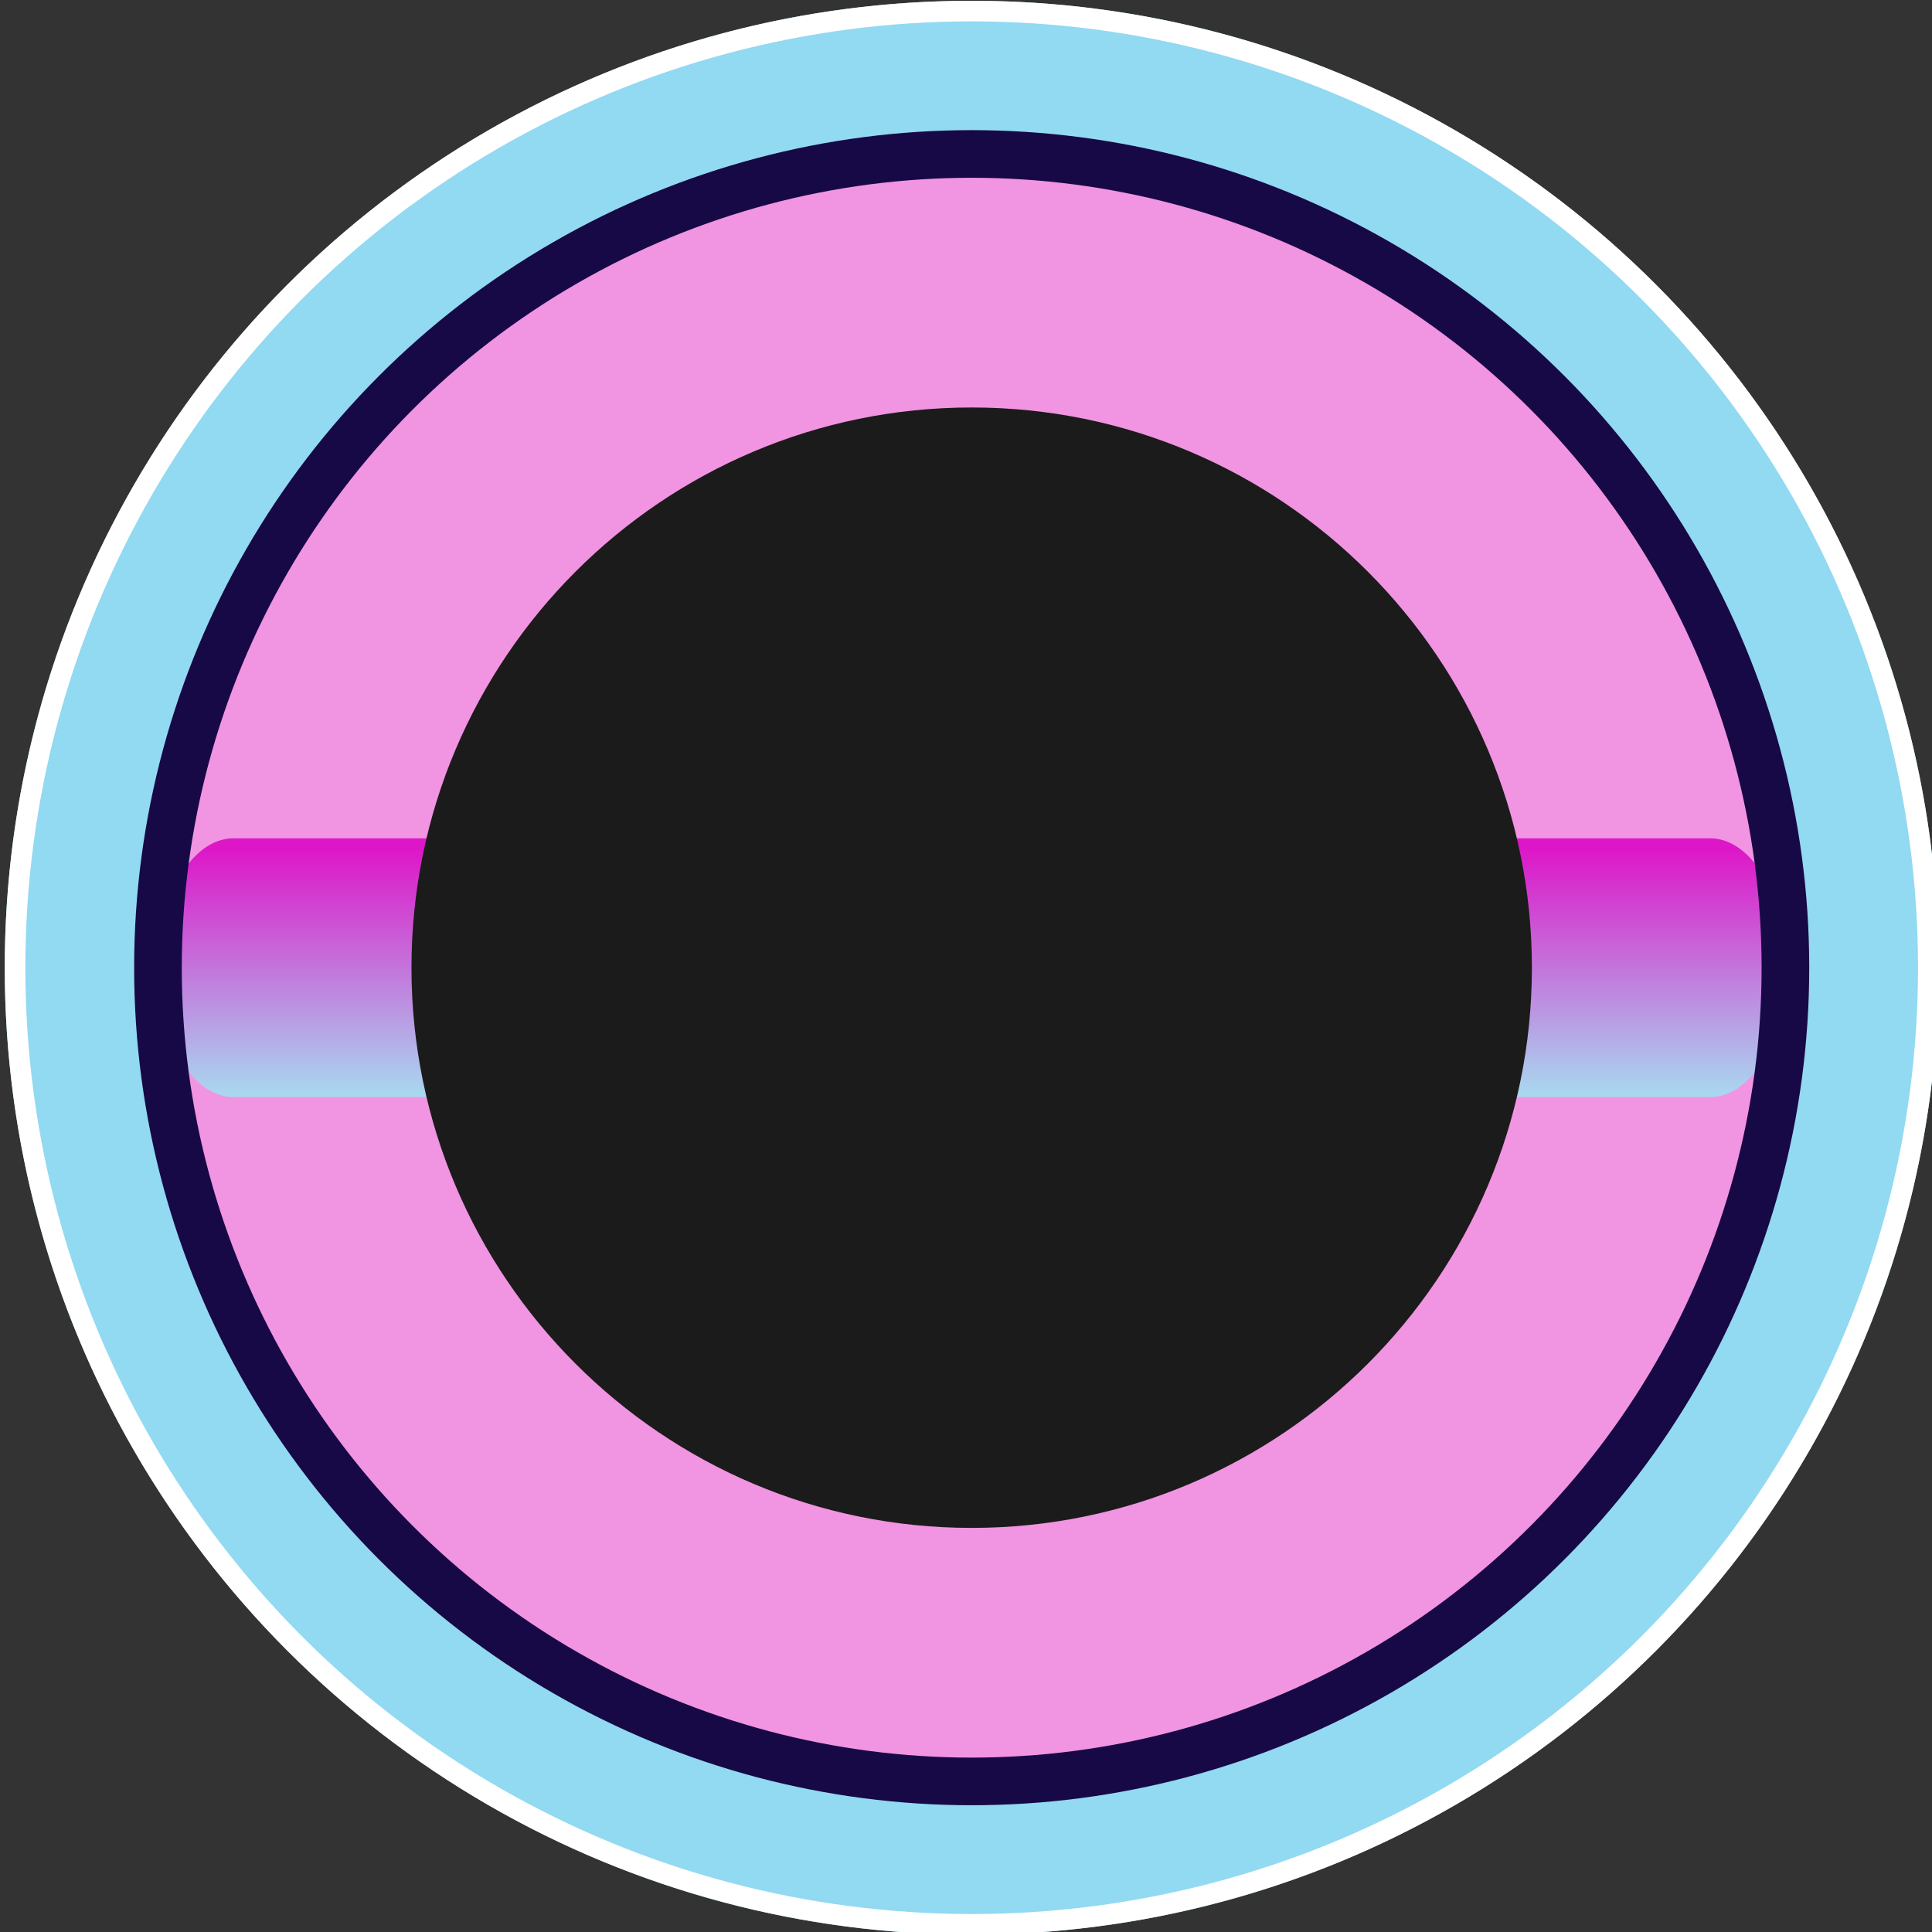 <?xml version="1.0" encoding="UTF-8" standalone="no"?>
<!-- Created with Inkscape (http://www.inkscape.org/) -->

<svg
   width="6.287mm"
   height="6.287mm"
   viewBox="0 0 6.287 6.287"
   version="1.1"
   id="svg15246"
   sodipodi:docname="SmallPort.svg"
   inkscape:version="1.2.2 (732a01da63, 2022-12-09)"
   xmlns:inkscape="http://www.inkscape.org/namespaces/inkscape"
   xmlns:sodipodi="http://sodipodi.sourceforge.net/DTD/sodipodi-0.dtd"
   xmlns:xlink="http://www.w3.org/1999/xlink"
   xmlns="http://www.w3.org/2000/svg"
   xmlns:svg="http://www.w3.org/2000/svg"
   xmlns:rdf="http://www.w3.org/1999/02/22-rdf-syntax-ns#"
   xmlns:cc="http://creativecommons.org/ns#"
   xmlns:dc="http://purl.org/dc/elements/1.1/">
  <rect x="0" y="0" width="6.287" height="6.287" fill="#333333" stroke="none"/>
  <defs
     id="defs15240">
    <linearGradient
       inkscape:collect="always"
       id="linearGradient7655">
      <stop
         style="stop-color:#a6e2f2;stop-opacity:1;"
         offset="0"
         id="stop7651" />
      <stop
         style="stop-color:#dd17c8;stop-opacity:1;"
         offset="1"
         id="stop7653" />
    </linearGradient>
    <clipPath
       id="clip89">
      <rect
         y="0"
         x="0"
         width="18"
         height="19"
         id="rect4864" />
    </clipPath>
    <clipPath
       id="clip90">
      <path
         inkscape:connector-curvature="0"
         d="m 0.898,0.129 h 16.25 v 17.883 h -16.25 z m 0,0"
         id="path4861" />
    </clipPath>
    <mask
       id="mask44">
      <g
         style="filter:url(#alpha)"
         id="g4858"
         transform="matrix(0.265,0,0,0.265,89.359,128.578)">
        <rect
           x="0"
           y="0"
           width="3052.87"
           height="3351.5"
           style="fill:#000000;fill-opacity:0.15;stroke:none"
           id="rect4856" />
      </g>
    </mask>
    <filter
       id="alpha"
       filterUnits="objectBoundingBox"
       x="0"
       y="0"
       width="1"
       height="1">
      <feColorMatrix
         type="matrix"
         in="SourceGraphic"
         values="0 0 0 0 1 0 0 0 0 1 0 0 0 0 1 0 0 0 1 0"
         id="feColorMatrix4149" />
    </filter>
    <clipPath
       id="clipPath17821">
      <rect
         y="0"
         x="0"
         width="18"
         height="19"
         id="rect17819" />
    </clipPath>
    <clipPath
       id="clipPath17825">
      <path
         inkscape:connector-curvature="0"
         d="m 0.898,0.129 h 16.25 v 17.883 h -16.25 z m 0,0"
         id="path17823" />
    </clipPath>
    <clipPath
       id="clip87">
      <rect
         y="0"
         x="0"
         width="24"
         height="26"
         id="rect4848" />
    </clipPath>
    <clipPath
       id="clip88">
      <path
         inkscape:connector-curvature="0"
         d="m 0.684,0.922 h 22.68 v 24.938 H 0.684 Z m 0,0"
         id="path4845" />
    </clipPath>
    <mask
       id="mask43">
      <g
         style="filter:url(#alpha)"
         id="g4842"
         transform="matrix(0.265,0,0,0.265,89.359,128.578)">
        <rect
           x="0"
           y="0"
           width="3052.87"
           height="3351.5"
           style="fill:#000000;fill-opacity:0.15;stroke:none"
           id="rect4840" />
      </g>
    </mask>
    <filter
       id="filter17836"
       filterUnits="objectBoundingBox"
       x="0"
       y="0"
       width="1"
       height="1">
      <feColorMatrix
         type="matrix"
         in="SourceGraphic"
         values="0 0 0 0 1 0 0 0 0 1 0 0 0 0 1 0 0 0 1 0"
         id="feColorMatrix17834" />
    </filter>
    <clipPath
       id="clipPath17840">
      <rect
         y="0"
         x="0"
         width="24"
         height="26"
         id="rect17838" />
    </clipPath>
    <clipPath
       id="clipPath17844">
      <path
         inkscape:connector-curvature="0"
         d="m 0.684,0.922 h 22.68 v 24.938 H 0.684 Z m 0,0"
         id="path17842" />
    </clipPath>
    <linearGradient
       inkscape:collect="always"
       xlink:href="#linearGradient7655"
       id="linearGradient7657"
       x1="93.517"
       y1="124.661"
       x2="93.517"
       y2="124.17"
       gradientUnits="userSpaceOnUse"
       gradientTransform="matrix(0.965,0,0,1,3.195,0)" />
    <linearGradient
       inkscape:collect="always"
       xlink:href="#linearGradient7655"
       id="linearGradient8669"
       gradientUnits="userSpaceOnUse"
       gradientTransform="matrix(0.965,0,0,1.713,3.195,-88.673)"
       x1="93.517"
       y1="124.661"
       x2="93.517"
       y2="124.17" />
  </defs>
  <sodipodi:namedview
     id="base"
     pagecolor="#ffffff"
     bordercolor="#666666"
     borderopacity="1.0"
     inkscape:pageopacity="0.0"
     inkscape:pageshadow="2"
     inkscape:zoom="181.01934"
     inkscape:cx="9.7862474"
     inkscape:cy="1.8036747"
     inkscape:document-units="mm"
     inkscape:current-layer="layer1"
     showgrid="false"
     inkscape:window-width="2048"
     inkscape:window-height="1085"
     inkscape:window-x="-9"
     inkscape:window-y="-9"
     inkscape:window-maximized="1"
     units="px"
     fit-margin-top="0"
     fit-margin-left="0"
     fit-margin-right="0"
     fit-margin-bottom="0"
     inkscape:showpageshadow="2"
     inkscape:pagecheckerboard="0"
     inkscape:deskcolor="#d1d1d1"
     showguides="true" />
  <g
     inkscape:label="Layer 1"
     inkscape:groupmode="layer"
     id="layer1"
     transform="translate(-88.611,-121.267)">
    <path
       inkscape:connector-curvature="0"
       id="path7261"
       d="m 91.773,127.335 c -1.61,0 -2.919,-1.309 -2.919,-2.919 0,-1.61 1.309,-2.919 2.919,-2.919 1.61,0 2.919,1.309 2.919,2.919 0,1.61 -1.309,2.919 -2.919,2.919"
       style="fill:#f194e1;fill-opacity:1;fill-rule:nonzero;stroke:#92d9f2;stroke-width:0.455;stroke-miterlimit:4;stroke-dasharray:none;stroke-opacity:1"
       inkscape:label="outer" />
    <path
       style="display:none;fill:none;fill-opacity:1;stroke:url(#linearGradient7657);stroke-width:0.491;stroke-linecap:round;stroke-linejoin:round;stroke-dasharray:none;stroke-opacity:1;stop-color:#000000"
       d="M 94.177,124.416 H 89.37"
       id="path7659" />
    <path
       style="color:#000000;fill:url(#linearGradient8669);stroke-width:1.309;stroke-linecap:round;stroke-linejoin:round;-inkscape-stroke:none"
       d="m 89.369,123.995 a 0.246,0.421 0 0 0 -0.244,0.421 0.246,0.421 0 0 0 0.244,0.421 h 4.807 a 0.246,0.421 0 0 0 0.246,-0.421 0.246,0.421 0 0 0 -0.246,-0.421 z"
       id="path8622" />
    <path
       inkscape:connector-curvature="0"
       id="path7265"
       d="m 93.596,124.416 c 0,1.007 -0.817,1.823 -1.823,1.823 -1.007,0 -1.823,-0.817 -1.823,-1.823 0,-1.007 0.817,-1.823 1.823,-1.823 1.007,0 1.823,0.817 1.823,1.823"
       style="fill:#1b1b1b;fill-opacity:1;fill-rule:nonzero;stroke:none;stroke-width:0.357"
       inkscape:label="inner" />
    <circle
       style="fill:none;fill-opacity:1;stroke:#170945;stroke-width:0.155;stroke-linecap:round;stroke-linejoin:round;stroke-dasharray:none;stroke-opacity:1;stop-color:#000000"
       id="path10215"
       cx="91.773"
       cy="124.416"
       r="2.648" />
    <circle
       style="fill:none;fill-opacity:1;stroke:#ffffff;stroke-width:0.067;stroke-linecap:round;stroke-linejoin:round;stroke-dasharray:none;stroke-opacity:1;stop-color:#000000"
       id="circle12585"
       cx="91.773"
       cy="124.416"
       r="3.113" />
  </g>
</svg>

